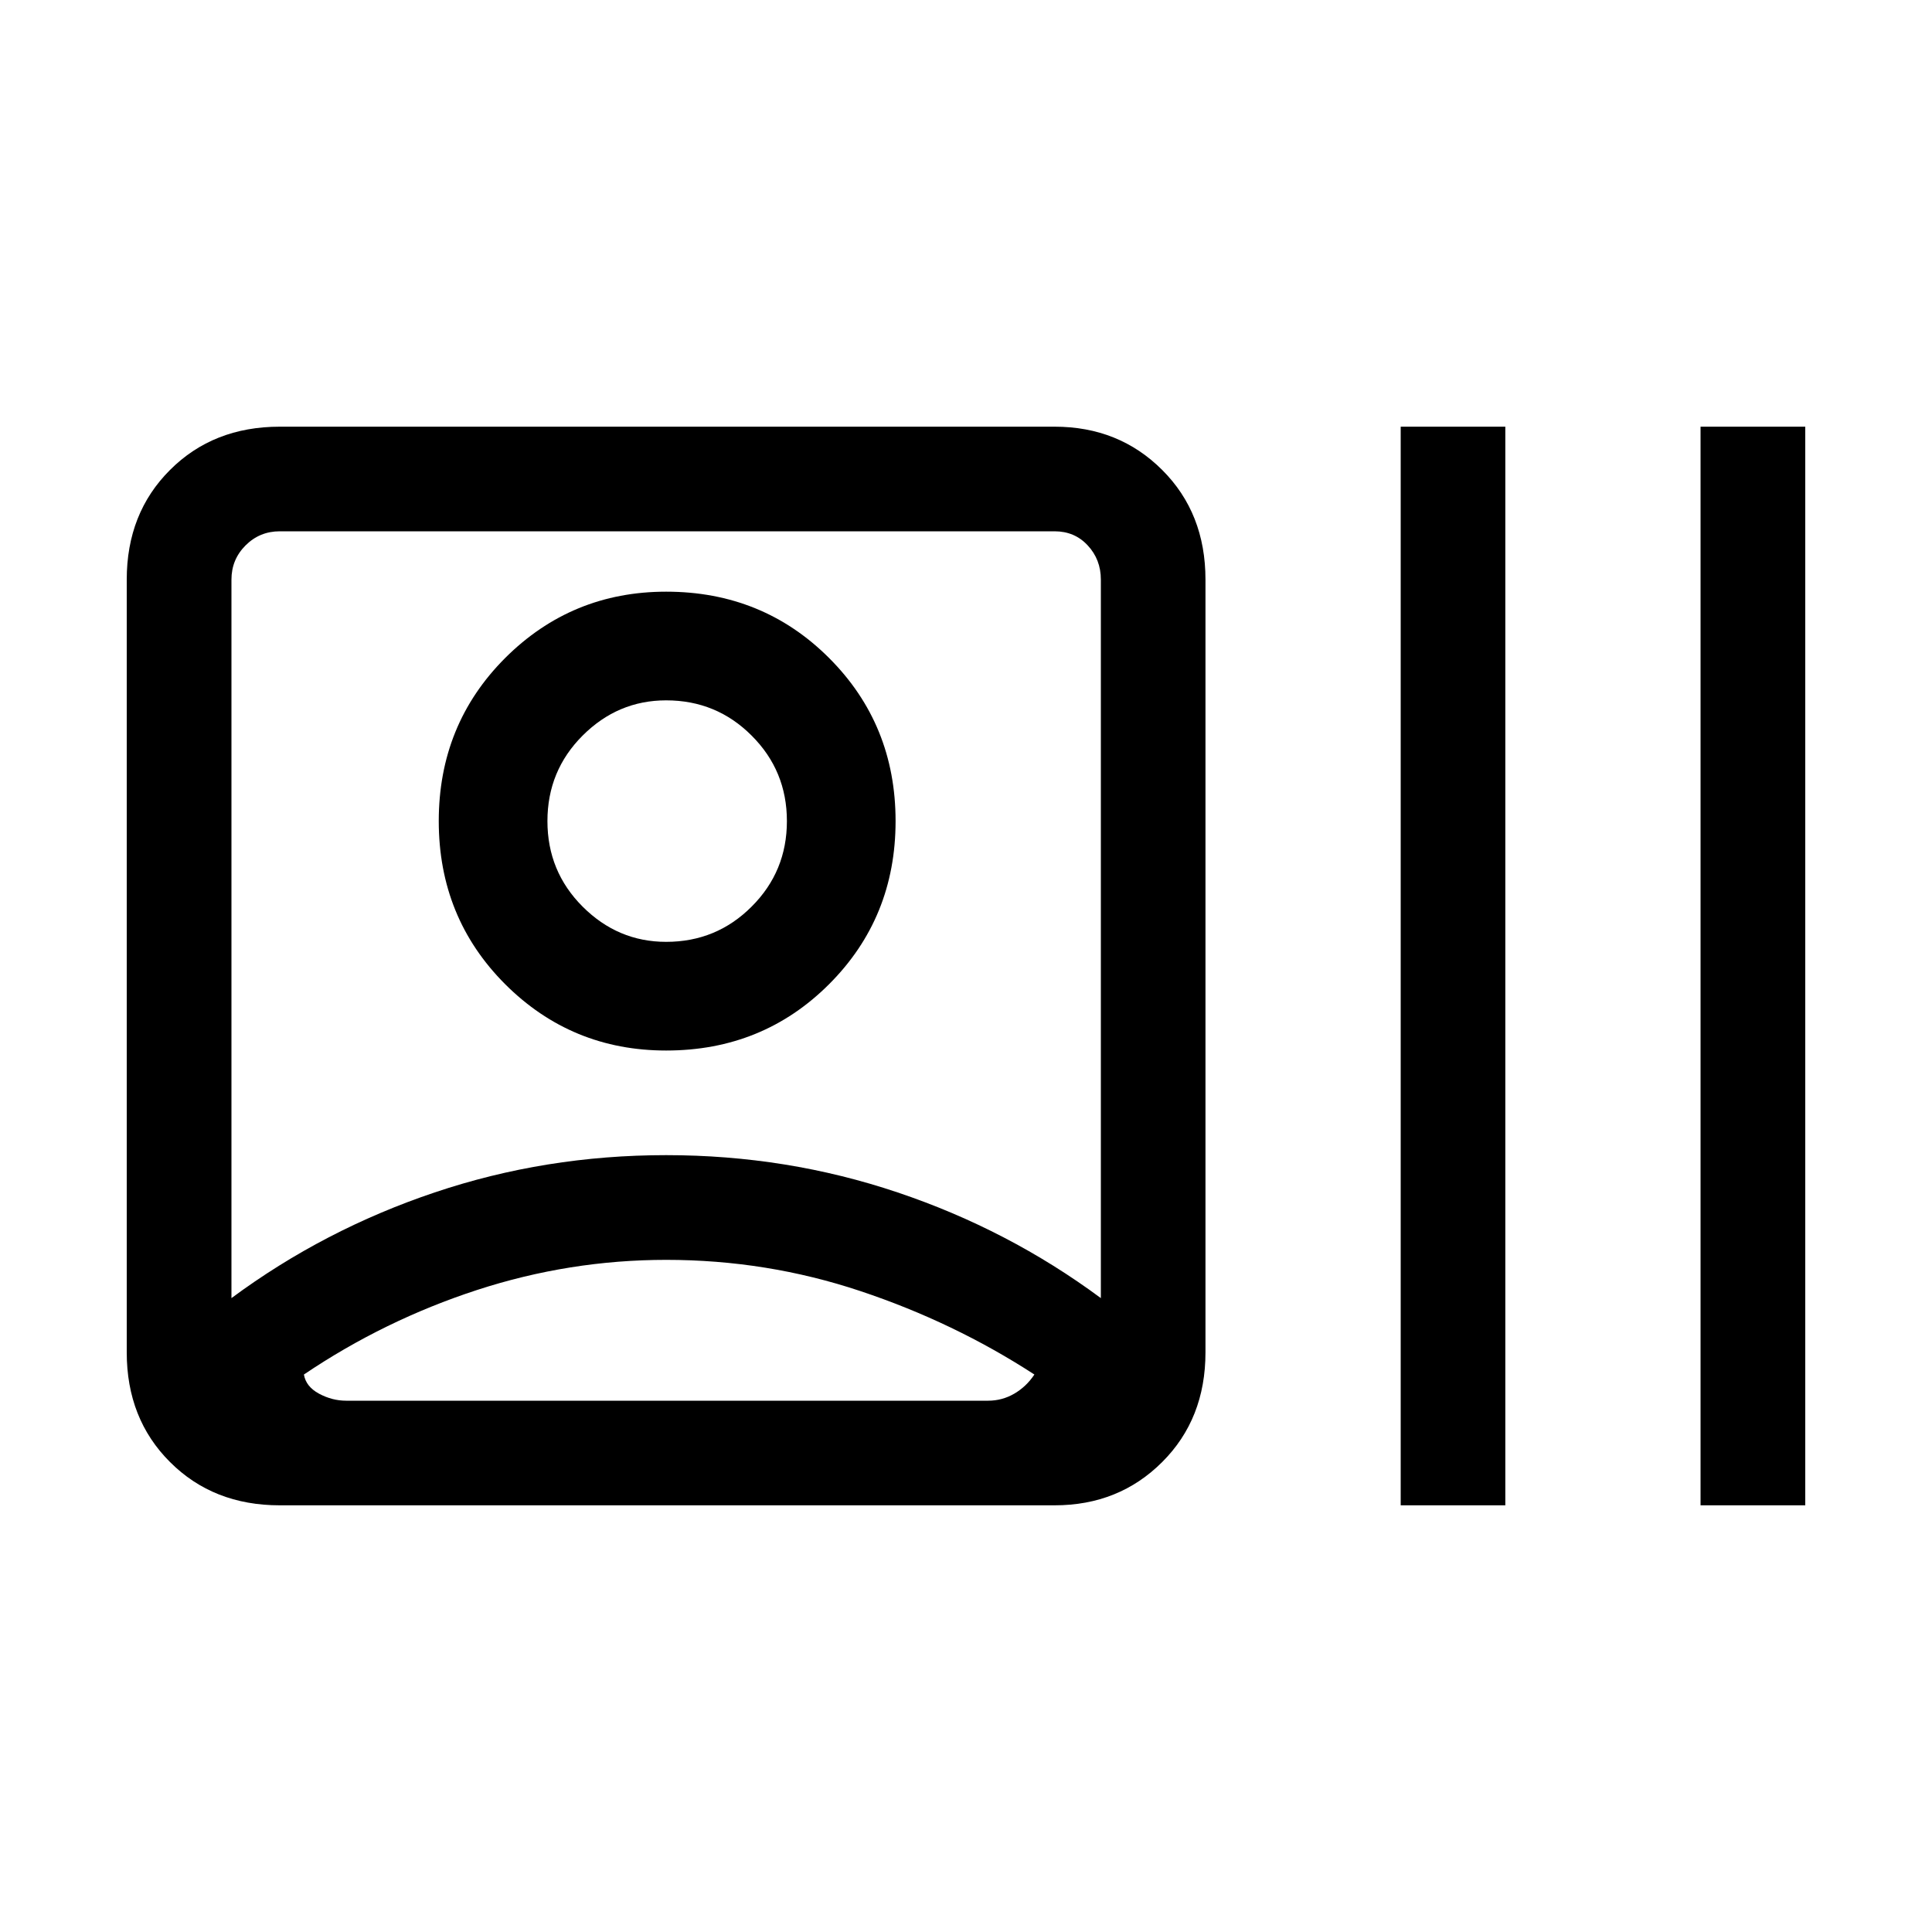 <svg xmlns="http://www.w3.org/2000/svg" viewBox="0 0 20 20"><path d="M2.896 15.583q-.688 0-1.136-.448-.448-.447-.448-1.135V6q0-.688.448-1.135.448-.448 1.136-.448h8.021q.666 0 1.114.448.448.447.448 1.135v8q0 .688-.448 1.135-.448.448-1.114.448Zm-.5-2.145q.958-.709 2.104-1.094 1.146-.386 2.396-.386t2.396.386q1.146.385 2.104 1.094V6q0-.208-.136-.354-.135-.146-.343-.146H2.896q-.208 0-.354.146T2.396 6Zm4.5-.396q-1 0-1.958.312-.959.313-1.792.875.021.125.156.198.136.073.281.073h6.646q.146 0 .271-.073.125-.073.208-.198-.833-.541-1.802-.864-.968-.323-2.01-.323Zm0-2.167q-.979 0-1.667-.687Q4.542 9.5 4.542 8.5t.687-1.688q.688-.687 1.667-.687 1 0 1.687.687.688.688.688 1.688t-.688 1.688q-.687.687-1.687.687Zm0-1.125q.521 0 .885-.365.365-.364.365-.885t-.365-.885q-.364-.365-.885-.365-.5 0-.865.365-.364.364-.364.885t.364.885q.365.365.865.365Zm7.604 5.833V4.417h1.083v11.166Zm3.104 0V4.417h1.084v11.166ZM6.896 8.5Zm.042 6Z"/></svg>
